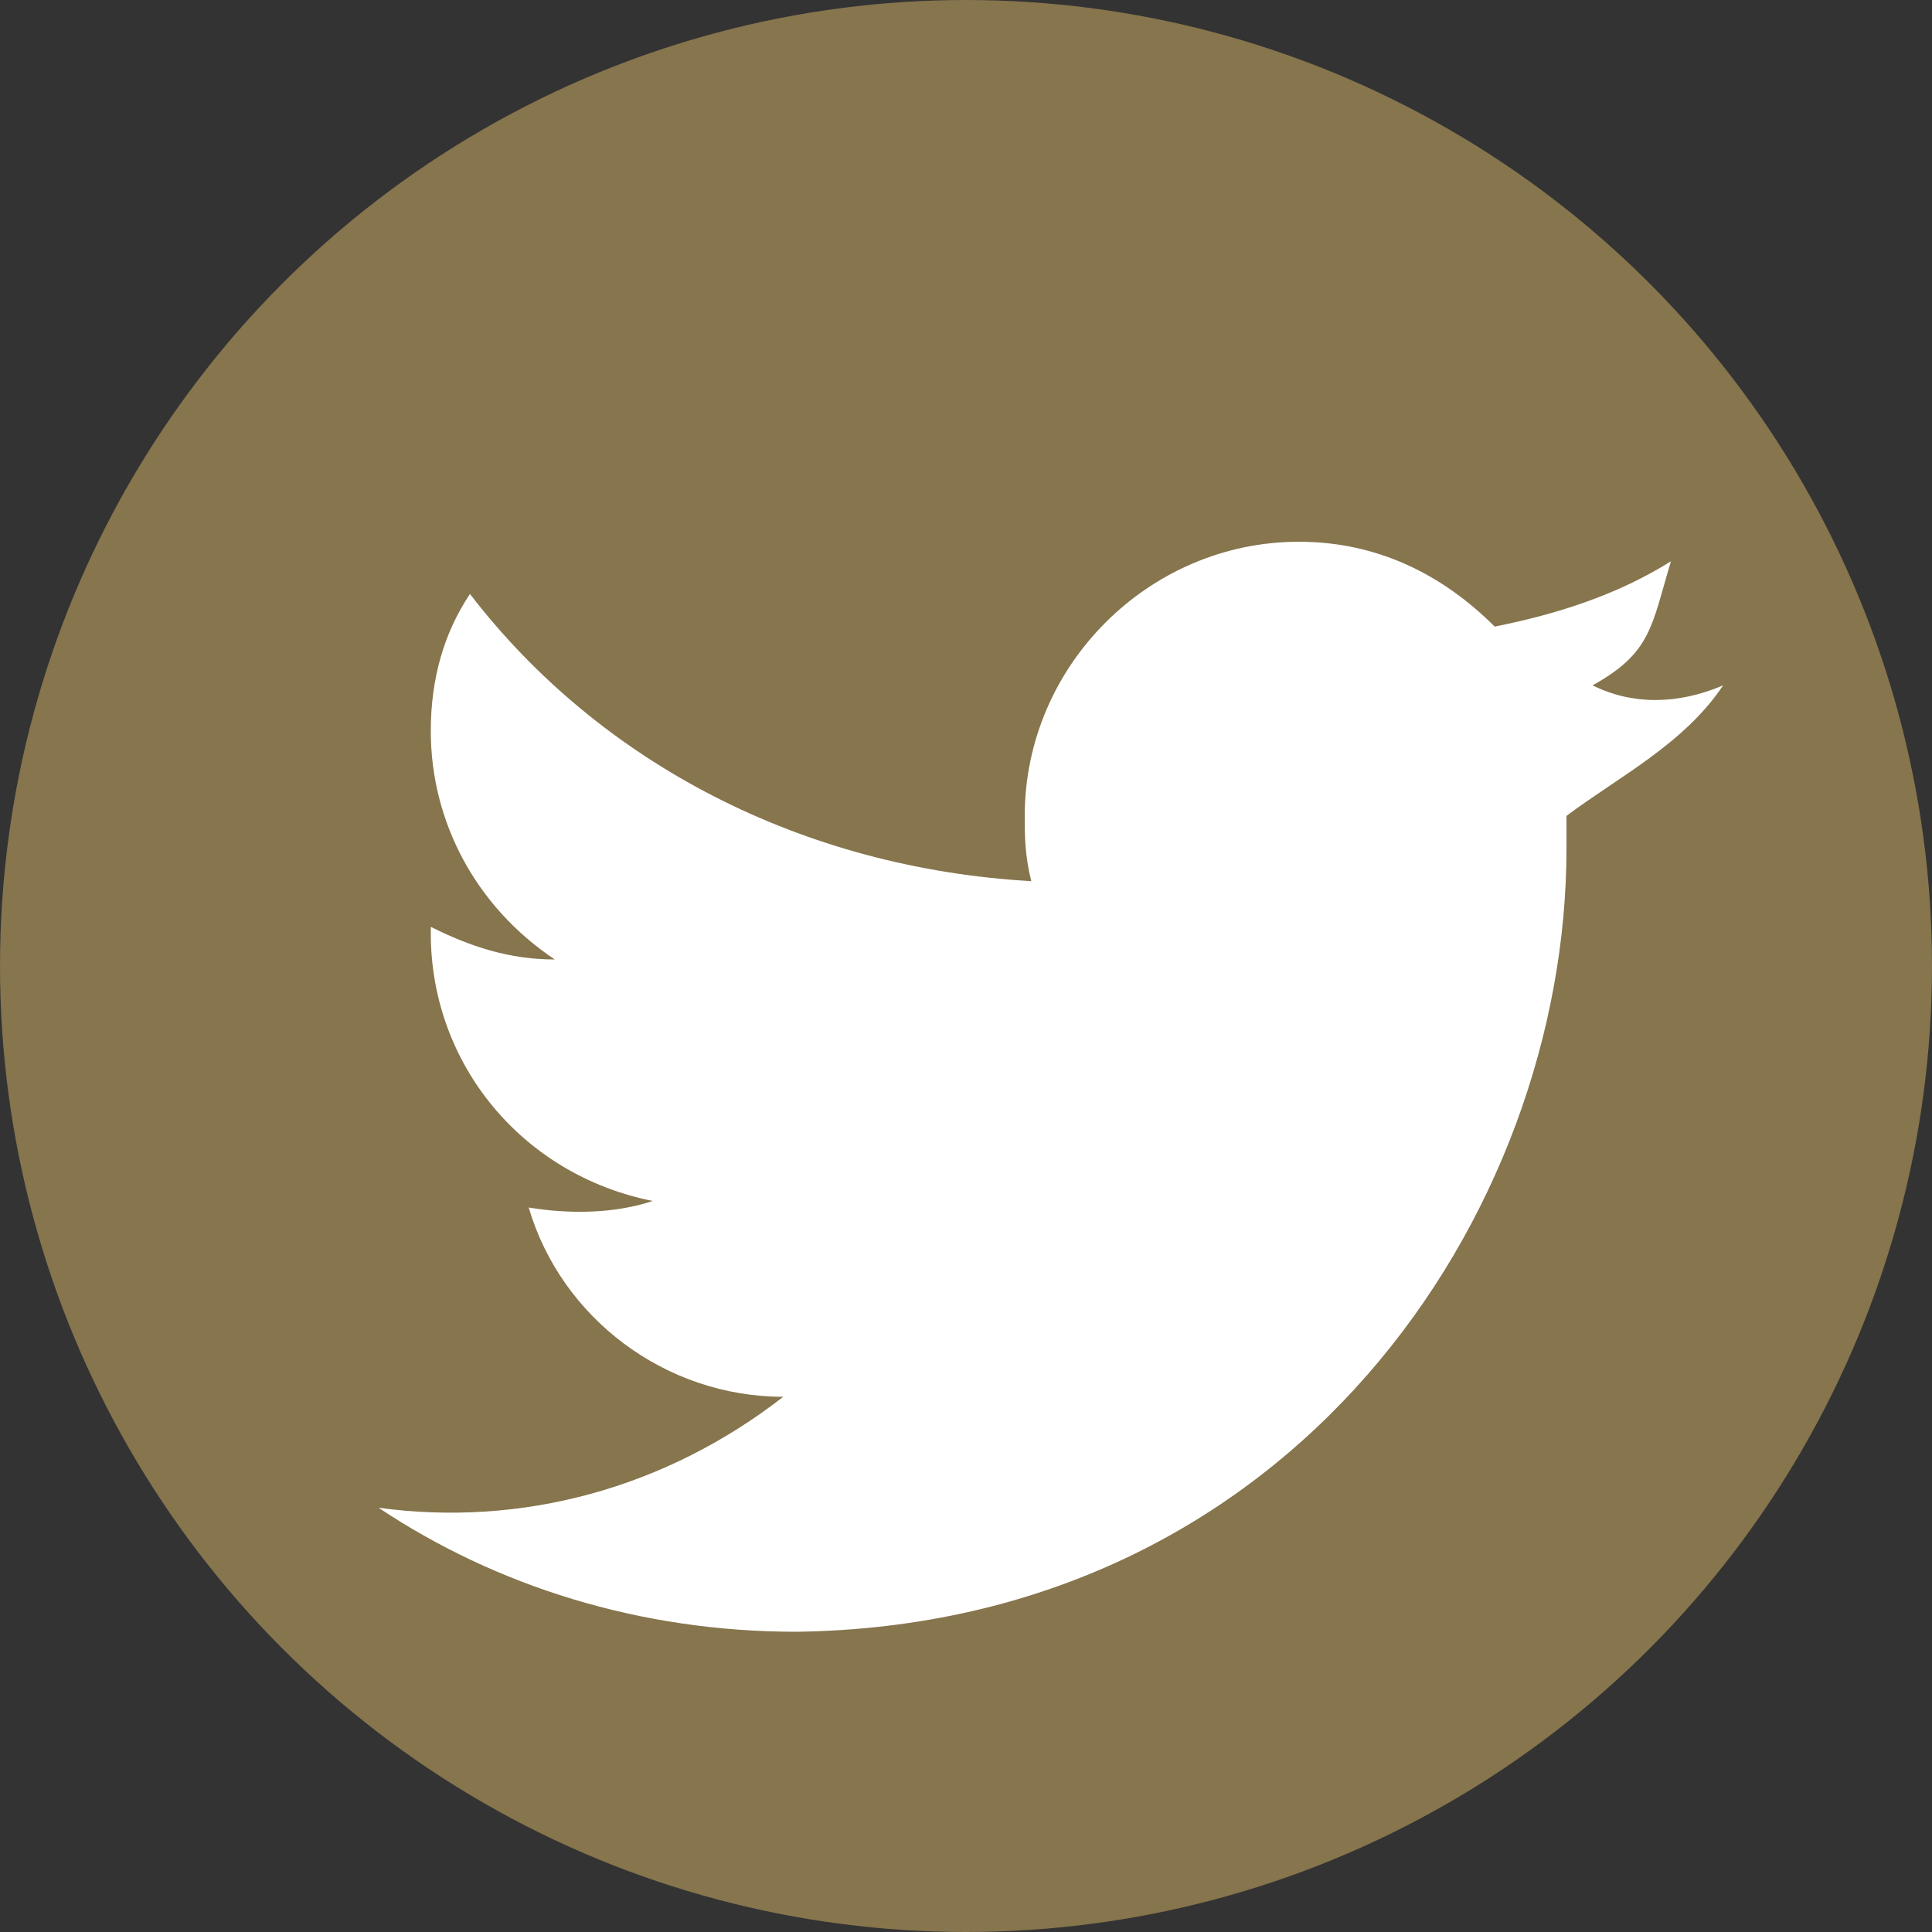 <?xml version="1.0" encoding="utf-8"?>
<!-- Generator: Adobe Illustrator 19.1.0, SVG Export Plug-In . SVG Version: 6.00 Build 0)  -->
<svg version="1.1" id="Layer_1" xmlns="http://www.w3.org/2000/svg" xmlns:xlink="http://www.w3.org/1999/xlink" x="0px" y="0px"
	 viewBox="0 0 29.6 29.6" style="enable-background:new 0 0 29.6 29.6;" xml:space="preserve">
<rect x="0" y="0" width="29.6" height="29.6" fill="#333333" stroke="none"/>
<style type="text/css">
	.st0{fill:#FFFFFF;stroke:#AEAEAE;stroke-width:0.289;}
	.st1{fill:#8B7D4F;stroke:#AEAEAE;stroke-width:0.289;stroke-miterlimit:10;}
	.st2{fill:none;stroke:#AEAEAE;stroke-width:0.289;stroke-miterlimit:2;}
	.st3{fill:#001689;}
	.st4{fill:#86754D;}
	.st5{fill:#001689;stroke:#001689;stroke-width:0.513;stroke-linecap:round;stroke-linejoin:round;stroke-miterlimit:10;}
	.st6{fill:#001689;stroke:#001689;stroke-width:0.404;stroke-linecap:round;stroke-linejoin:round;stroke-miterlimit:10;}
	.st7{fill:#001689;stroke:#001689;stroke-width:1.2;stroke-linecap:round;stroke-linejoin:round;stroke-miterlimit:10;}
	.st8{fill:#001689;stroke:#001689;stroke-width:0.945;stroke-linecap:round;stroke-linejoin:round;stroke-miterlimit:10;}
	.st9{fill:#FFFFFF;}
</style>
<circle class="st4" cx="14.8" cy="14.8" r="14.8"/>
<g>
	<g>
		<path class="st9" d="M26.4,10.5c-0.7,0.3-1.4,0.3-2,0c0.9-0.5,0.9-0.9,1.2-1.9c-0.8,0.5-1.7,0.8-2.7,1c-0.8-0.8-1.8-1.3-3-1.3
			c-2.3,0-4.2,1.9-4.2,4.2c0,0.3,0,0.6,0.1,1c-3.5-0.2-6.6-1.8-8.6-4.4c-0.4,0.6-0.6,1.3-0.6,2.1c0,1.4,0.7,2.7,1.9,3.5
			c-0.7,0-1.3-0.2-1.9-0.5c0,0,0,0,0,0.1c0,2,1.4,3.7,3.4,4.1c-0.6,0.2-1.3,0.2-1.9,0.1c0.5,1.7,2.1,2.9,3.9,2.9
			c-1.8,1.4-4,2-6.2,1.7c1.8,1.2,4,1.9,6.4,1.9C19.8,24.9,24,18.6,24,13c0-0.2,0-0.4,0-0.5C24.8,11.9,25.8,11.4,26.4,10.5z"/>
	</g>
</g>
</svg>

